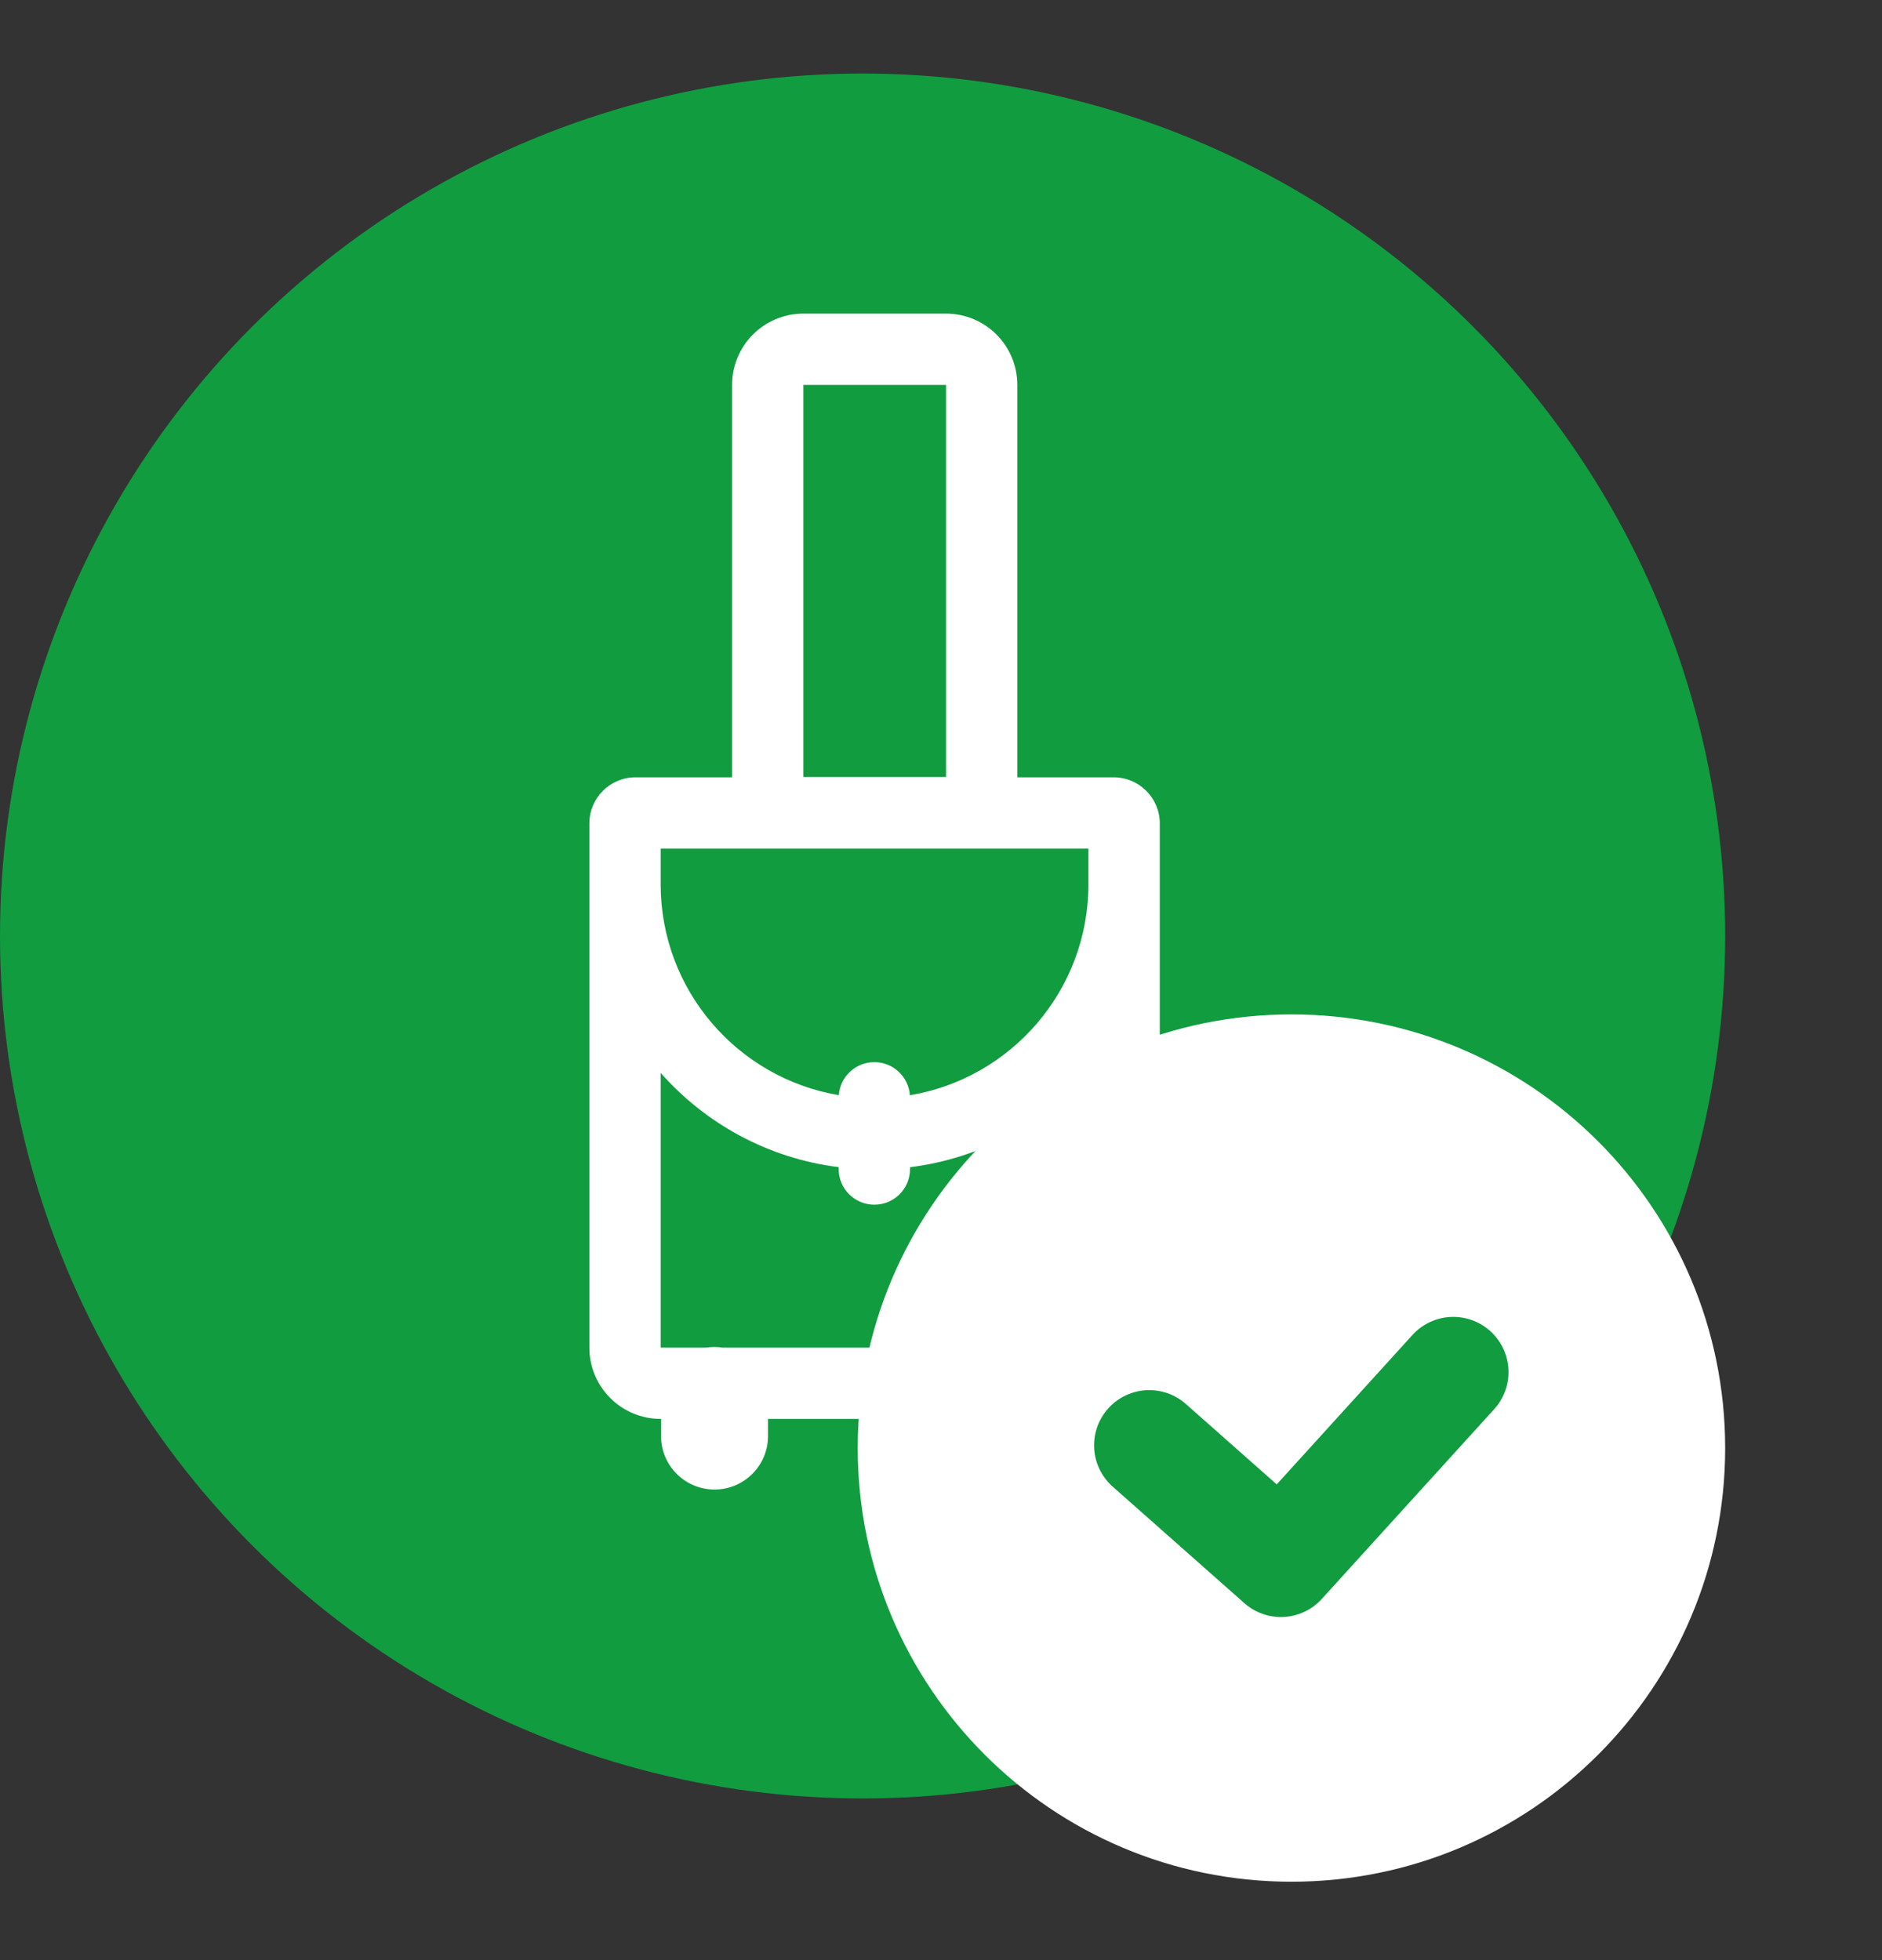 <svg width="24" height="25" viewBox="0 0 24 25" fill="none" xmlns="http://www.w3.org/2000/svg">
<rect x="0" y="0" width="24" height="25" fill="#333333" stroke="none"/>
<circle cx="11" cy="11.938" r="11" fill="#119C40"/>
<path fill-rule="evenodd" clip-rule="evenodd" d="M10.245 4.909H12.064L12.064 9.91L10.245 9.91L10.245 4.909ZM9.336 4.909C9.336 4.407 9.743 4 10.245 4H12.064C12.566 4 12.973 4.407 12.973 4.909V9.91L12.973 9.914H13.88H14.201C14.526 9.914 14.79 10.178 14.79 10.502V10.823V11.278V17.188C14.79 17.688 14.386 18.094 13.887 18.097V18.316C13.887 18.693 13.582 18.998 13.205 18.998C12.829 18.998 12.523 18.693 12.523 18.316V18.097H9.794V18.316C9.794 18.693 9.488 18.998 9.112 18.998C8.735 18.998 8.43 18.693 8.43 18.316V18.097H8.425C7.923 18.097 7.516 17.69 7.516 17.188V11.278V10.823V10.502C7.516 10.178 7.779 9.914 8.104 9.914H8.425H9.336L9.336 9.91V4.909ZM8.425 13.684L8.425 17.188H9.004C9.039 17.183 9.075 17.18 9.112 17.18C9.148 17.18 9.184 17.183 9.219 17.188H13.098C13.133 17.183 13.169 17.18 13.205 17.18C13.242 17.18 13.278 17.183 13.313 17.188H13.88V13.684C13.308 14.332 12.508 14.775 11.605 14.887V14.911C11.605 15.162 11.401 15.365 11.15 15.365C10.899 15.365 10.695 15.162 10.695 14.911V14.886C9.795 14.774 8.996 14.331 8.425 13.684ZM13.88 11.278V10.823H8.425V11.278C8.425 11.278 8.425 11.278 8.425 11.278C8.425 12.629 9.407 13.751 10.697 13.968C10.714 13.732 10.91 13.547 11.15 13.547C11.39 13.547 11.587 13.733 11.603 13.969C12.895 13.754 13.88 12.631 13.88 11.278Z" fill="white"/>
<path d="M21.296 18.469C21.296 21.135 19.135 23.296 16.469 23.296C13.803 23.296 11.642 21.135 11.642 18.469C11.642 15.803 13.803 13.642 16.469 13.642C19.135 13.642 21.296 15.803 21.296 18.469Z" fill="white" stroke="white" stroke-width="1.408" stroke-linecap="round" stroke-linejoin="round"/>
<path d="M18.533 17.5L16.335 19.92L14.656 18.434" stroke="#119C40" stroke-width="1.408" stroke-linecap="round" stroke-linejoin="round"/>
</svg>
